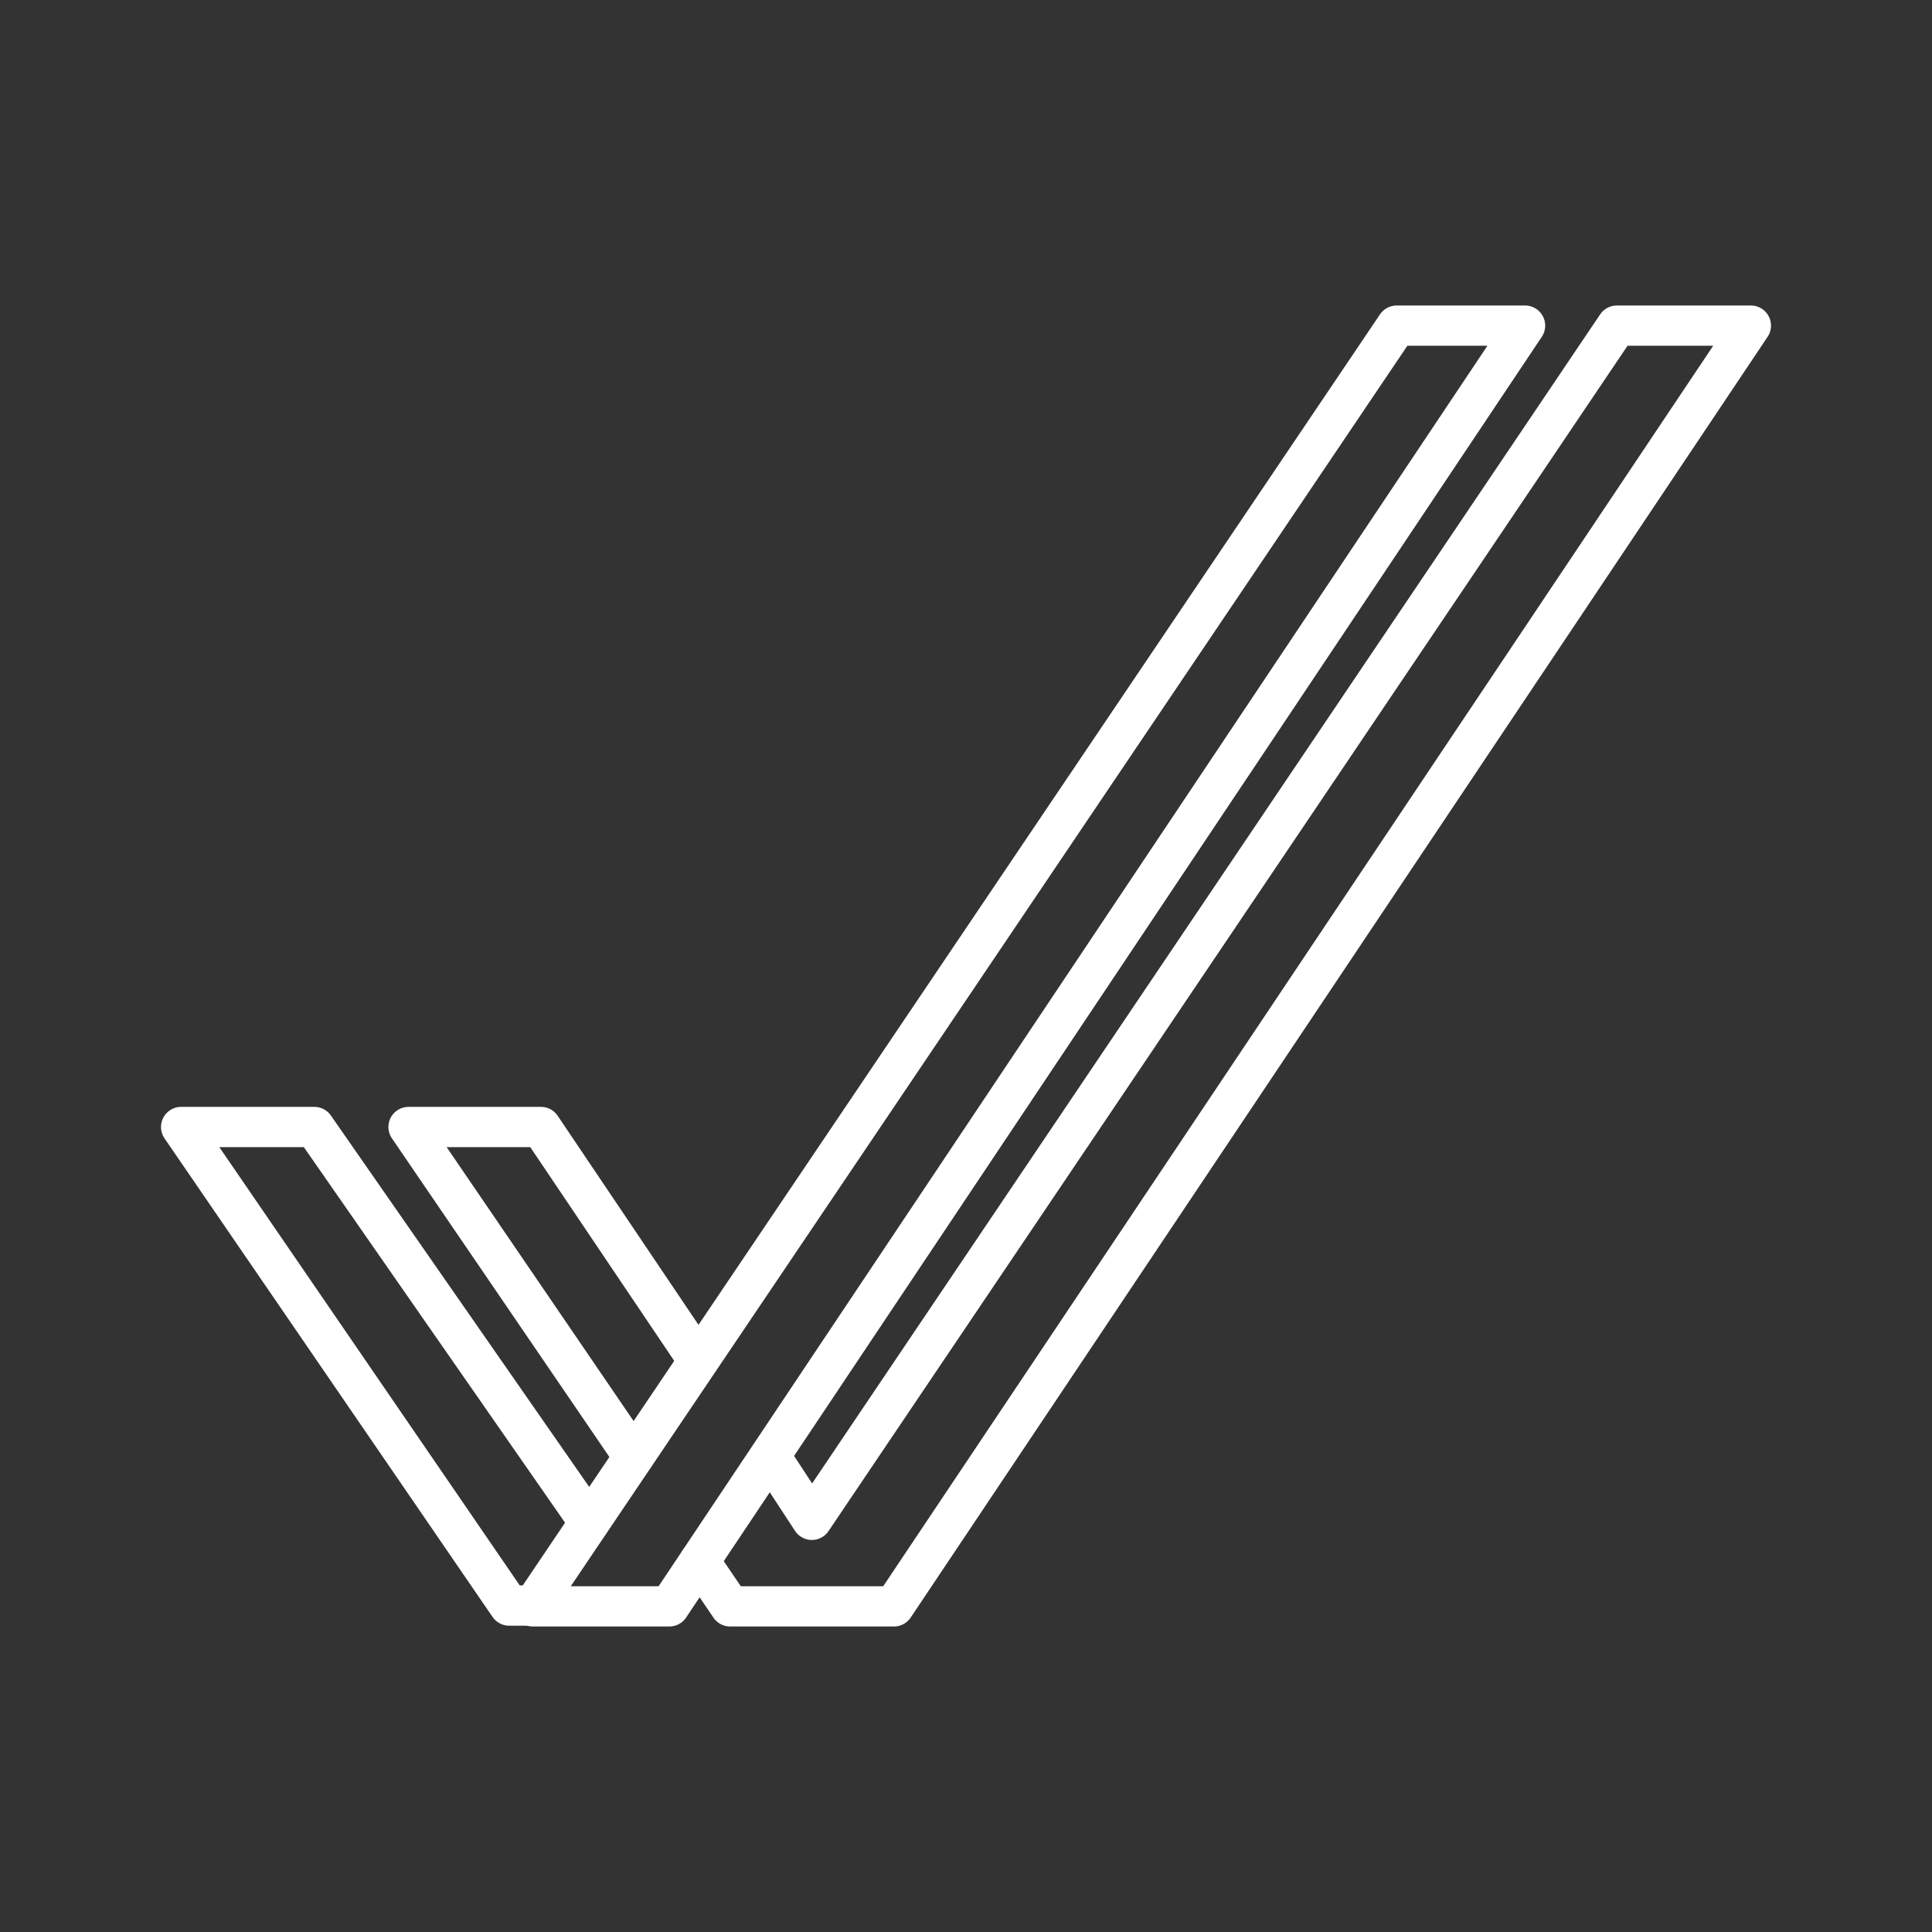 <svg xmlns="http://www.w3.org/2000/svg" viewBox="0 0 48 48"><rect x="0" y="0" width="48" height="48" fill="#333333" stroke="none"/><defs><style>.a{fill:none;stroke:#fff;stroke-linecap:round;stroke-linejoin:round;}</style></defs><path class="a" d="M13.24,39.91h3.39L37.89,8.09H34.7Z"/><path class="a" d="M17.38,38.79l.76,1.12h4.07L43.5,8.09H40.17l-20,29.67-1-1.53"/><path class="a" d="M17.34,33.79,13.44,28H10.15l5.59,8.19"/><path class="a" d="M14.64,37.82,7.81,28H4.5l8.15,11.89h.59"/></svg>